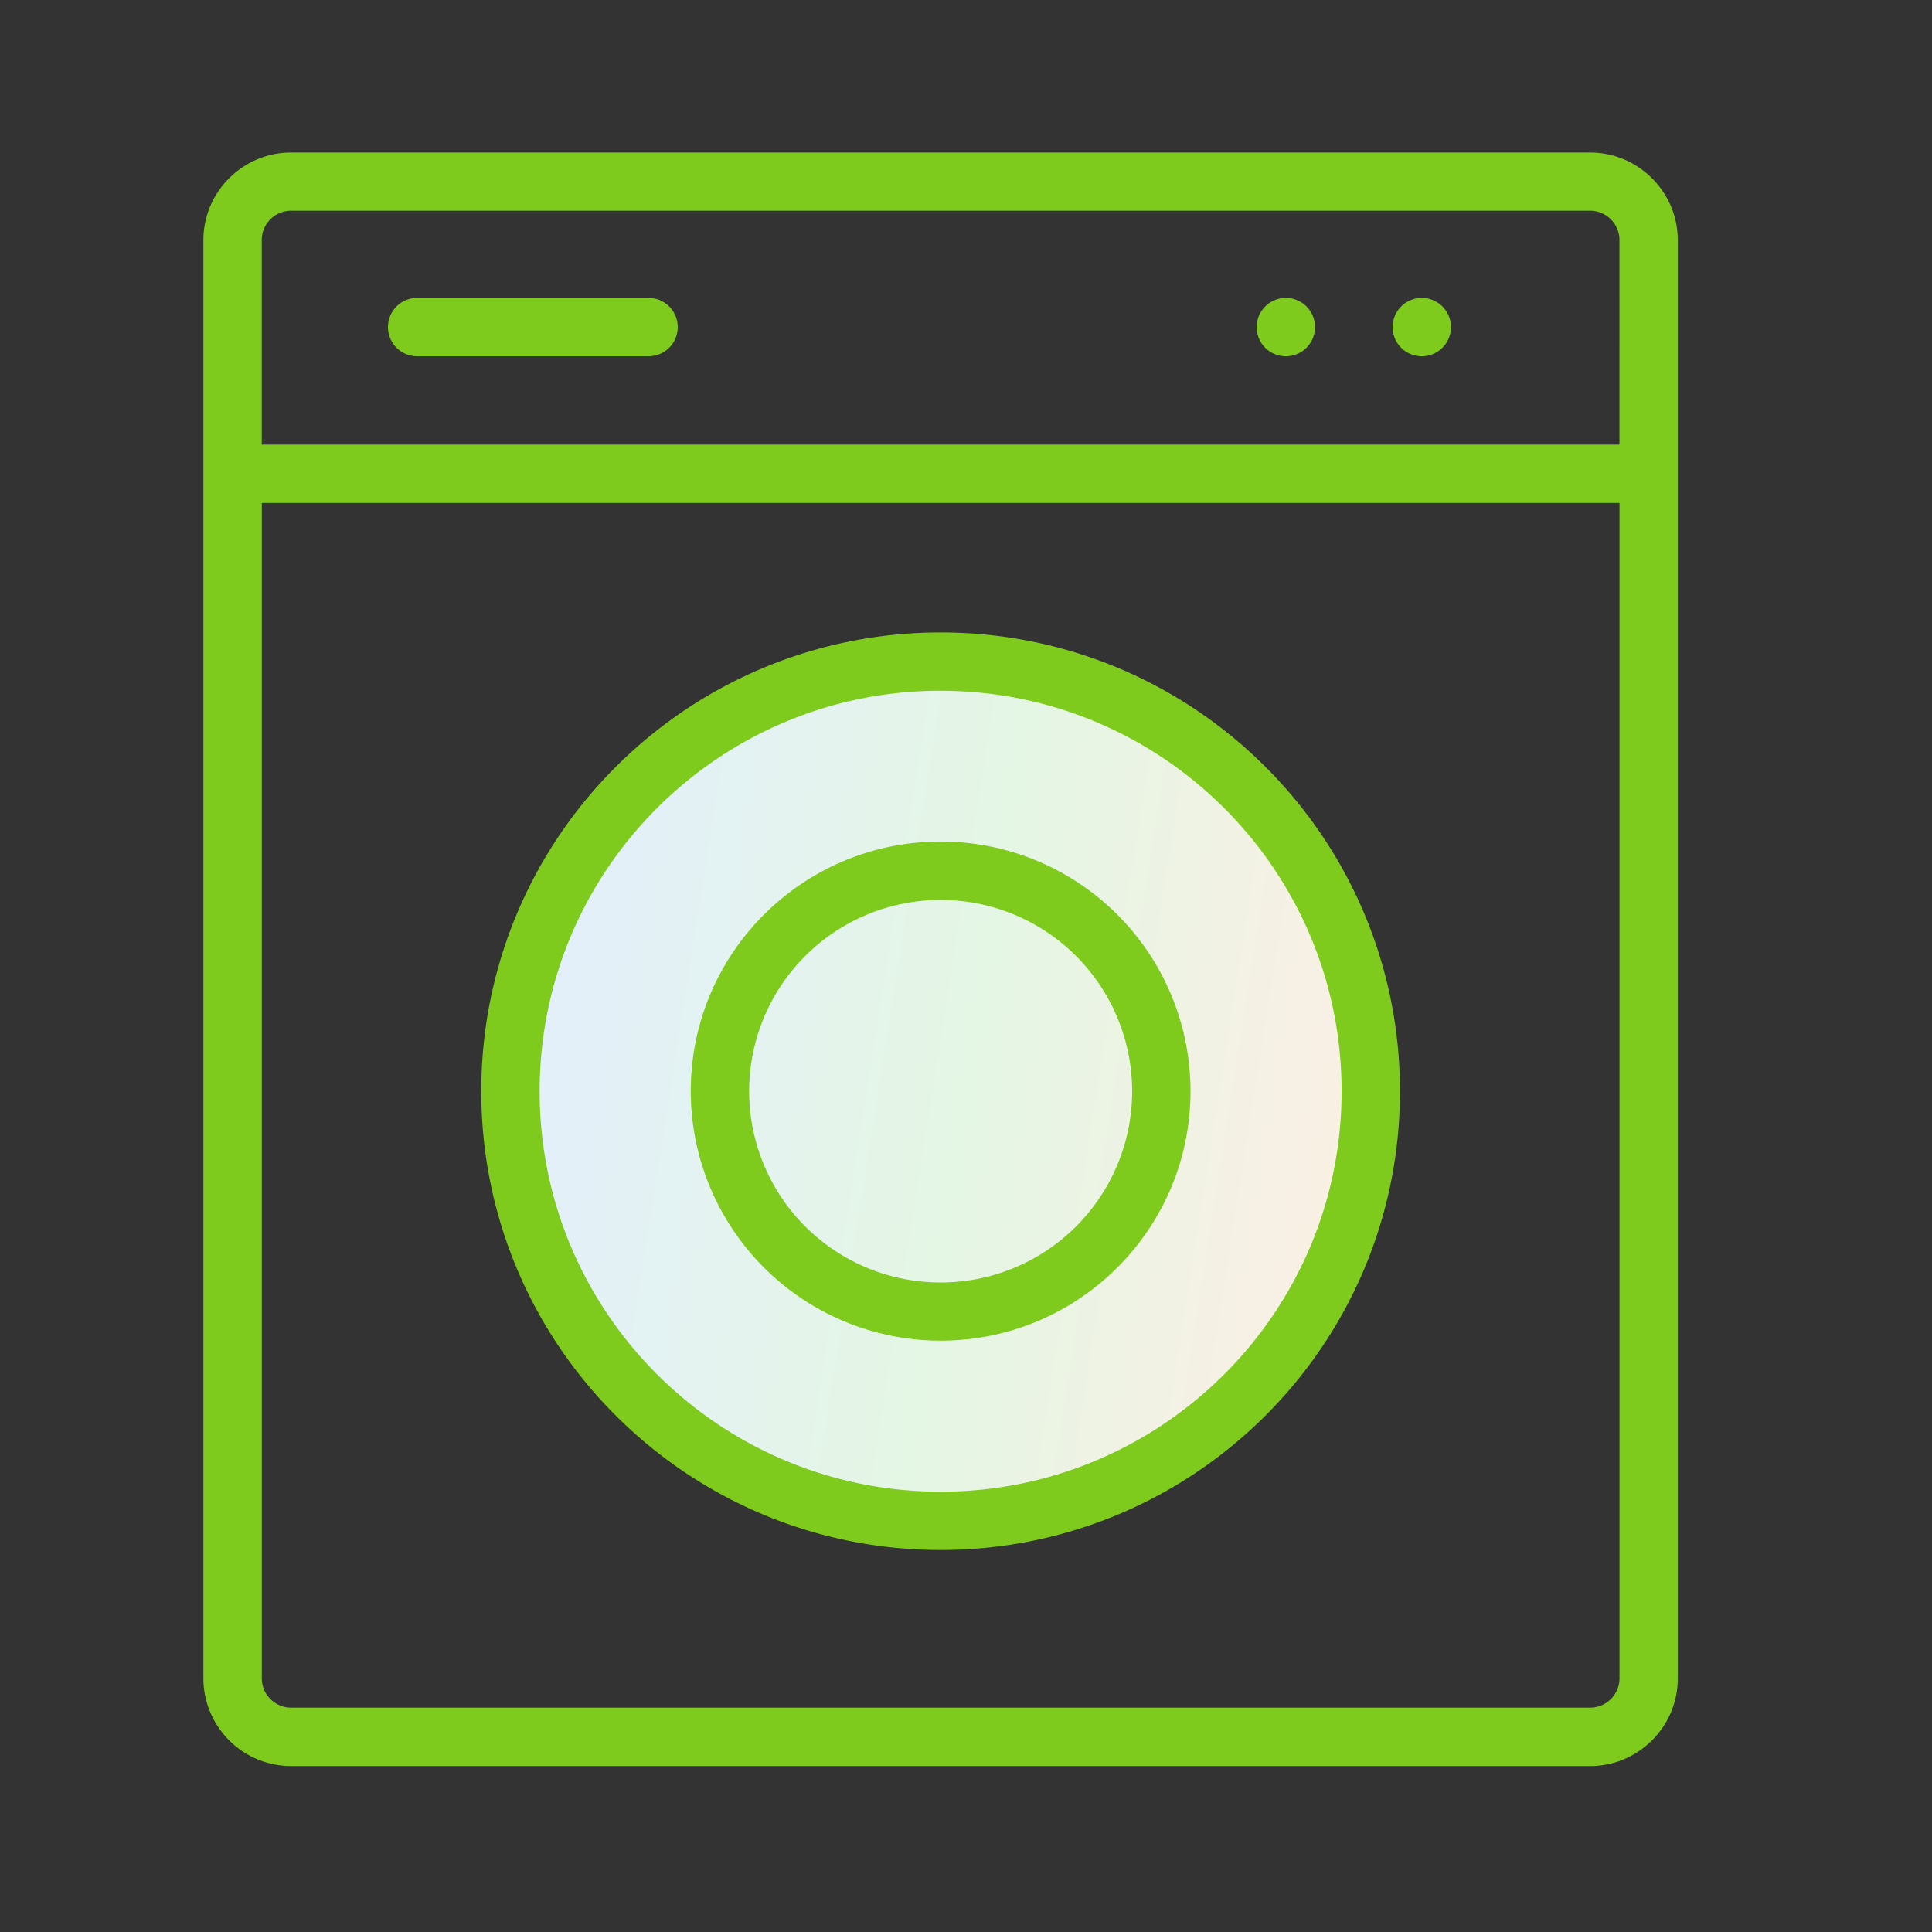 <svg width="48" height="48" viewBox="0 0 48 48" fill="none" xmlns="http://www.w3.org/2000/svg">
    <rect x="0" y="0" width="48" height="48" fill="#333333" stroke="none"/>
    <path d="M23.368 37.657c5.917 0 10.713-4.797 10.713-10.713 0-5.917-4.796-10.713-10.713-10.713-5.916 0-10.713 4.796-10.713 10.712 0 5.917 4.797 10.713 10.713 10.713z" fill="url(#a)"/>
    <path fill-rule="evenodd" clip-rule="evenodd" d="M23.37 20.908a6.203 6.203 0 0 1 6.208 6.2c0 3.425-2.78 6.2-6.208 6.2a6.204 6.204 0 0 1-6.208-6.2c0-3.424 2.779-6.2 6.208-6.2zM10.337 7.402h5.803a.725.725 0 0 1 0 1.449h-5.803a.725.725 0 0 1 0-1.449zm21.61 0a.725.725 0 1 1-.001 1.45.725.725 0 0 1 0-1.45zm3.377 0a.725.725 0 1 1 0 1.45.725.725 0 0 1 0-1.45zM6.505 11.046h33.73V5.962a.73.73 0 0 0-.728-.727H7.23a.73.73 0 0 0-.727.727v5.084h.002zm33.73 1.449H6.504v29.204c0 .4.328.727.728.727h32.276a.73.73 0 0 0 .728-.727V12.495h-.003zM7.23 3.79h32.276c1.198 0 2.178.979 2.178 2.175v35.737c0 1.196-.98 2.175-2.177 2.175H7.23a2.183 2.183 0 0 1-2.177-2.175V5.965c0-1.196.98-2.175 2.177-2.175zm16.14 11.923c6.303 0 11.412 5.103 11.412 11.398 0 6.296-5.109 11.398-11.412 11.398-6.304 0-11.413-5.102-11.413-11.398 0-6.295 5.11-11.398 11.413-11.398zm0 1.449c5.5 0 9.962 4.455 9.962 9.95 0 5.493-4.461 9.949-9.962 9.949-5.501 0-9.963-4.456-9.963-9.95 0-5.494 4.462-9.95 9.963-9.95zm0 5.197a4.756 4.756 0 0 1 4.758 4.752 4.756 4.756 0 0 1-4.758 4.752 4.756 4.756 0 0 1-4.758-4.752 4.756 4.756 0 0 1 4.758-4.752z" fill="#7ECA1D"/>
    <defs>
        <linearGradient id="a" x1="12.655" y1="16.23" x2="36.856" y2="20.042" gradientUnits="userSpaceOnUse">
            <stop stop-color="#E3EEFF"/>
            <stop offset=".526" stop-color="#E4F6E4"/>
            <stop offset="1" stop-color="#FFEEE4"/>
        </linearGradient>
    </defs>
</svg>
